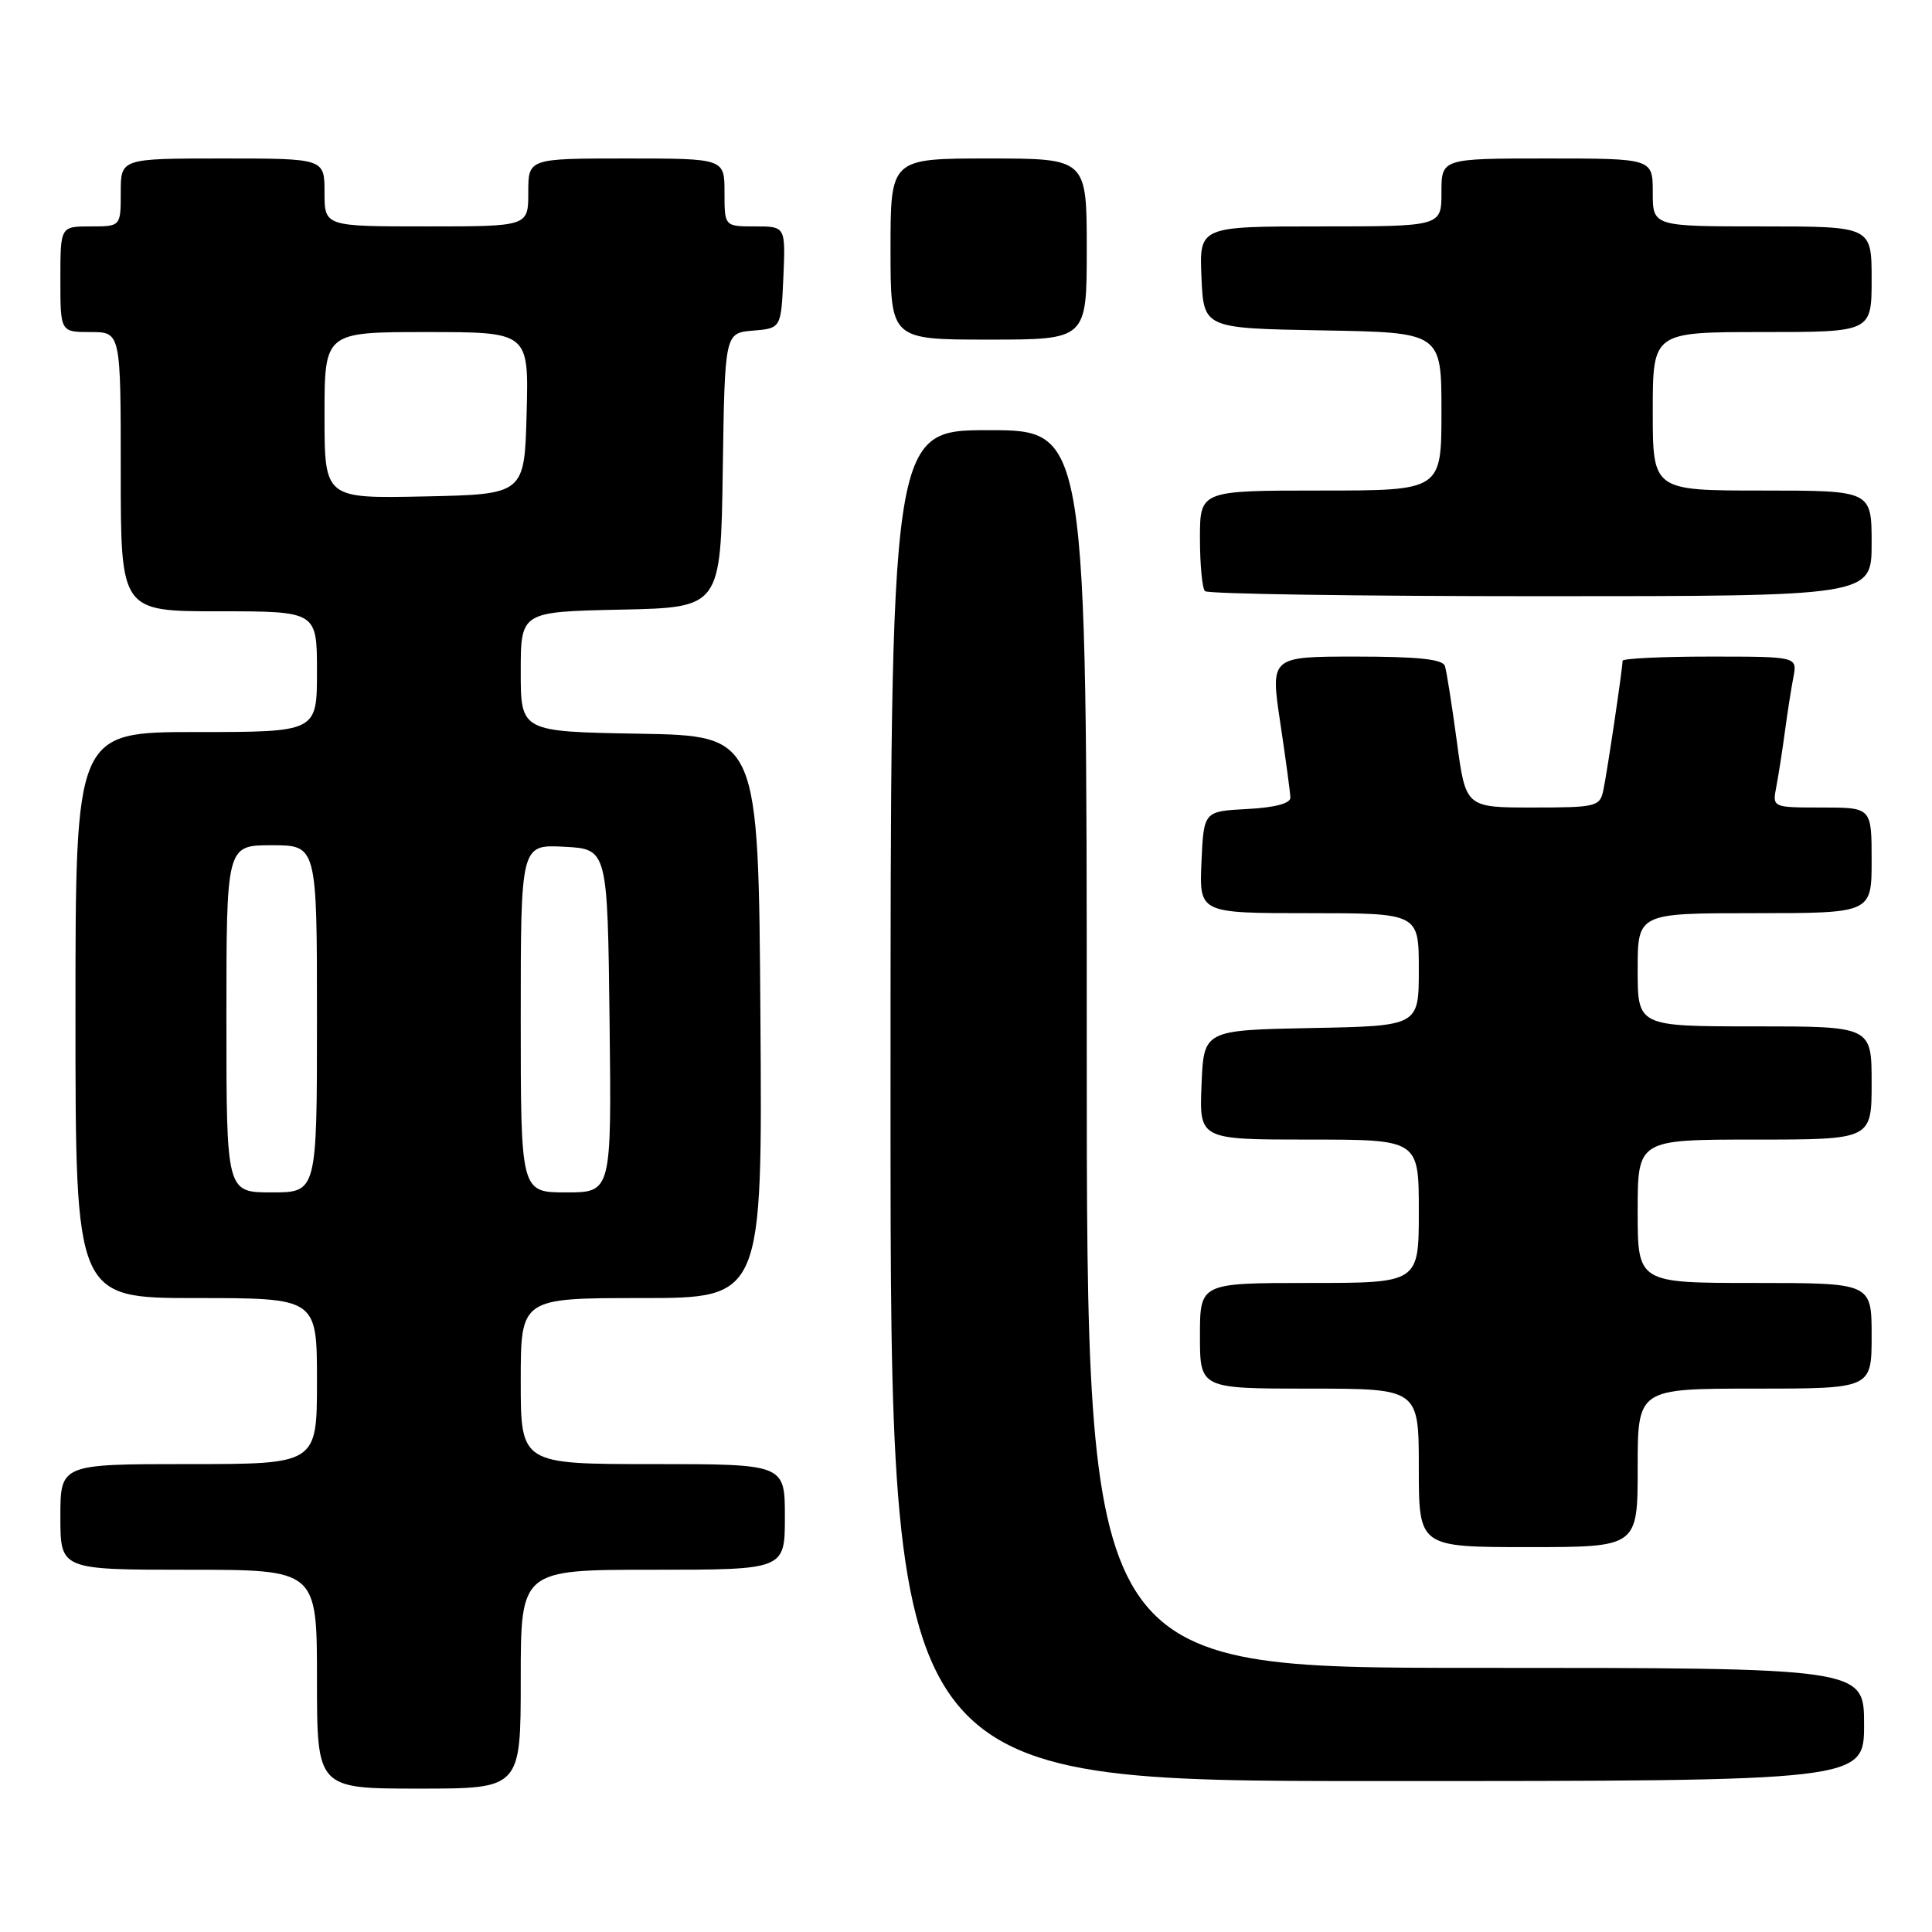 <?xml version="1.0" encoding="UTF-8" standalone="no"?>
<!DOCTYPE svg PUBLIC "-//W3C//DTD SVG 1.1//EN" "http://www.w3.org/Graphics/SVG/1.1/DTD/svg11.dtd" >
<svg xmlns="http://www.w3.org/2000/svg" xmlns:xlink="http://www.w3.org/1999/xlink" version="1.1" viewBox="0 0 256 256">
 <g >
 <path fill="currentColor"
d=" M 69.00 222.50 C 69.00 208.00 69.00 208.00 86.50 208.00 C 104.00 208.00 104.00 208.00 104.00 201.00 C 104.00 194.00 104.00 194.00 86.50 194.00 C 69.00 194.00 69.00 194.00 69.00 183.00 C 69.00 172.00 69.00 172.00 85.01 172.00 C 101.02 172.00 101.02 172.00 100.76 134.75 C 100.50 97.50 100.50 97.50 84.75 97.22 C 69.00 96.95 69.00 96.95 69.00 89.00 C 69.00 81.06 69.00 81.06 82.25 80.78 C 95.50 80.50 95.50 80.50 95.77 62.31 C 96.04 44.12 96.04 44.12 99.77 43.81 C 103.50 43.50 103.50 43.50 103.80 36.75 C 104.09 30.00 104.09 30.00 100.05 30.00 C 96.00 30.00 96.00 30.00 96.00 25.50 C 96.00 21.00 96.00 21.00 83.00 21.00 C 70.00 21.00 70.00 21.00 70.00 25.50 C 70.00 30.00 70.00 30.00 56.50 30.00 C 43.00 30.00 43.00 30.00 43.00 25.50 C 43.00 21.00 43.00 21.00 29.50 21.00 C 16.00 21.00 16.00 21.00 16.00 25.50 C 16.00 30.00 16.00 30.00 12.00 30.00 C 8.00 30.00 8.00 30.00 8.00 37.00 C 8.00 44.00 8.00 44.00 12.00 44.00 C 16.00 44.00 16.00 44.00 16.00 62.50 C 16.00 81.00 16.00 81.00 29.00 81.00 C 42.00 81.00 42.00 81.00 42.00 89.00 C 42.00 97.00 42.00 97.00 26.00 97.00 C 10.00 97.00 10.00 97.00 10.00 134.50 C 10.00 172.00 10.00 172.00 26.00 172.00 C 42.00 172.00 42.00 172.00 42.00 183.00 C 42.00 194.00 42.00 194.00 25.00 194.00 C 8.00 194.00 8.00 194.00 8.00 201.00 C 8.00 208.00 8.00 208.00 25.00 208.00 C 42.00 208.00 42.00 208.00 42.00 222.50 C 42.00 237.00 42.00 237.00 55.50 237.00 C 69.00 237.00 69.00 237.00 69.00 222.50 Z  M 247.00 228.50 C 247.00 221.00 247.00 221.00 195.50 221.00 C 144.00 221.00 144.00 221.00 144.00 139.00 C 144.00 57.00 144.00 57.00 131.00 57.00 C 118.00 57.00 118.00 57.00 118.00 146.50 C 118.00 236.00 118.00 236.00 182.50 236.00 C 247.00 236.00 247.00 236.00 247.00 228.50 Z  M 217.00 194.50 C 217.00 184.00 217.00 184.00 232.50 184.00 C 248.00 184.00 248.00 184.00 248.00 177.00 C 248.00 170.00 248.00 170.00 232.50 170.00 C 217.00 170.00 217.00 170.00 217.00 160.50 C 217.00 151.00 217.00 151.00 232.50 151.00 C 248.00 151.00 248.00 151.00 248.00 143.50 C 248.00 136.00 248.00 136.00 232.50 136.00 C 217.00 136.00 217.00 136.00 217.00 128.50 C 217.00 121.00 217.00 121.00 232.50 121.00 C 248.00 121.00 248.00 121.00 248.00 114.00 C 248.00 107.00 248.00 107.00 241.42 107.00 C 234.84 107.00 234.84 107.00 235.37 104.25 C 235.66 102.74 236.17 99.47 236.50 97.00 C 236.83 94.53 237.34 91.26 237.63 89.75 C 238.16 87.00 238.16 87.00 226.58 87.00 C 220.21 87.00 215.00 87.25 215.00 87.56 C 215.00 88.57 212.94 102.46 212.44 104.75 C 211.99 106.88 211.48 107.00 203.08 107.00 C 194.21 107.00 194.21 107.00 193.04 98.25 C 192.39 93.44 191.68 88.94 191.46 88.25 C 191.17 87.35 187.91 87.00 179.69 87.00 C 168.33 87.00 168.33 87.00 169.64 95.75 C 170.36 100.56 170.97 105.04 170.98 105.70 C 170.99 106.46 168.90 107.01 165.25 107.20 C 159.50 107.50 159.50 107.50 159.20 114.25 C 158.91 121.00 158.91 121.00 173.45 121.00 C 188.00 121.00 188.00 121.00 188.00 128.47 C 188.00 135.95 188.00 135.95 173.75 136.22 C 159.50 136.50 159.50 136.50 159.21 143.75 C 158.91 151.00 158.91 151.00 173.46 151.00 C 188.00 151.00 188.00 151.00 188.00 160.50 C 188.00 170.00 188.00 170.00 173.50 170.00 C 159.00 170.00 159.00 170.00 159.00 177.00 C 159.00 184.00 159.00 184.00 173.50 184.00 C 188.00 184.00 188.00 184.00 188.00 194.50 C 188.00 205.00 188.00 205.00 202.50 205.00 C 217.00 205.00 217.00 205.00 217.00 194.50 Z  M 248.00 72.00 C 248.00 65.00 248.00 65.00 233.50 65.00 C 219.00 65.00 219.00 65.00 219.00 54.50 C 219.00 44.00 219.00 44.00 233.50 44.00 C 248.00 44.00 248.00 44.00 248.00 37.00 C 248.00 30.00 248.00 30.00 233.50 30.00 C 219.00 30.00 219.00 30.00 219.00 25.50 C 219.00 21.00 219.00 21.00 205.00 21.00 C 191.00 21.00 191.00 21.00 191.00 25.50 C 191.00 30.00 191.00 30.00 174.95 30.00 C 158.91 30.00 158.91 30.00 159.20 36.75 C 159.50 43.50 159.50 43.50 175.25 43.78 C 191.00 44.05 191.00 44.05 191.00 54.53 C 191.00 65.00 191.00 65.00 175.00 65.00 C 159.00 65.00 159.00 65.00 159.00 71.33 C 159.00 74.82 159.30 77.97 159.67 78.33 C 160.03 78.70 180.06 79.00 204.17 79.00 C 248.00 79.00 248.00 79.00 248.00 72.00 Z  M 144.00 33.00 C 144.00 21.00 144.00 21.00 131.00 21.00 C 118.00 21.00 118.00 21.00 118.00 33.00 C 118.00 45.00 118.00 45.00 131.00 45.00 C 144.00 45.00 144.00 45.00 144.00 33.00 Z  M 30.00 135.00 C 30.00 112.00 30.00 112.00 36.00 112.00 C 42.00 112.00 42.00 112.00 42.00 135.00 C 42.00 158.00 42.00 158.00 36.00 158.00 C 30.00 158.00 30.00 158.00 30.00 135.00 Z  M 69.00 134.95 C 69.00 111.90 69.00 111.90 74.75 112.20 C 80.50 112.50 80.50 112.50 80.77 135.25 C 81.04 158.00 81.04 158.00 75.02 158.00 C 69.00 158.00 69.00 158.00 69.00 134.95 Z  M 43.00 55.03 C 43.00 44.00 43.00 44.00 56.53 44.00 C 70.07 44.00 70.07 44.00 69.78 54.75 C 69.50 65.50 69.50 65.50 56.25 65.78 C 43.00 66.06 43.00 66.06 43.00 55.03 Z "/>
</g>
</svg>